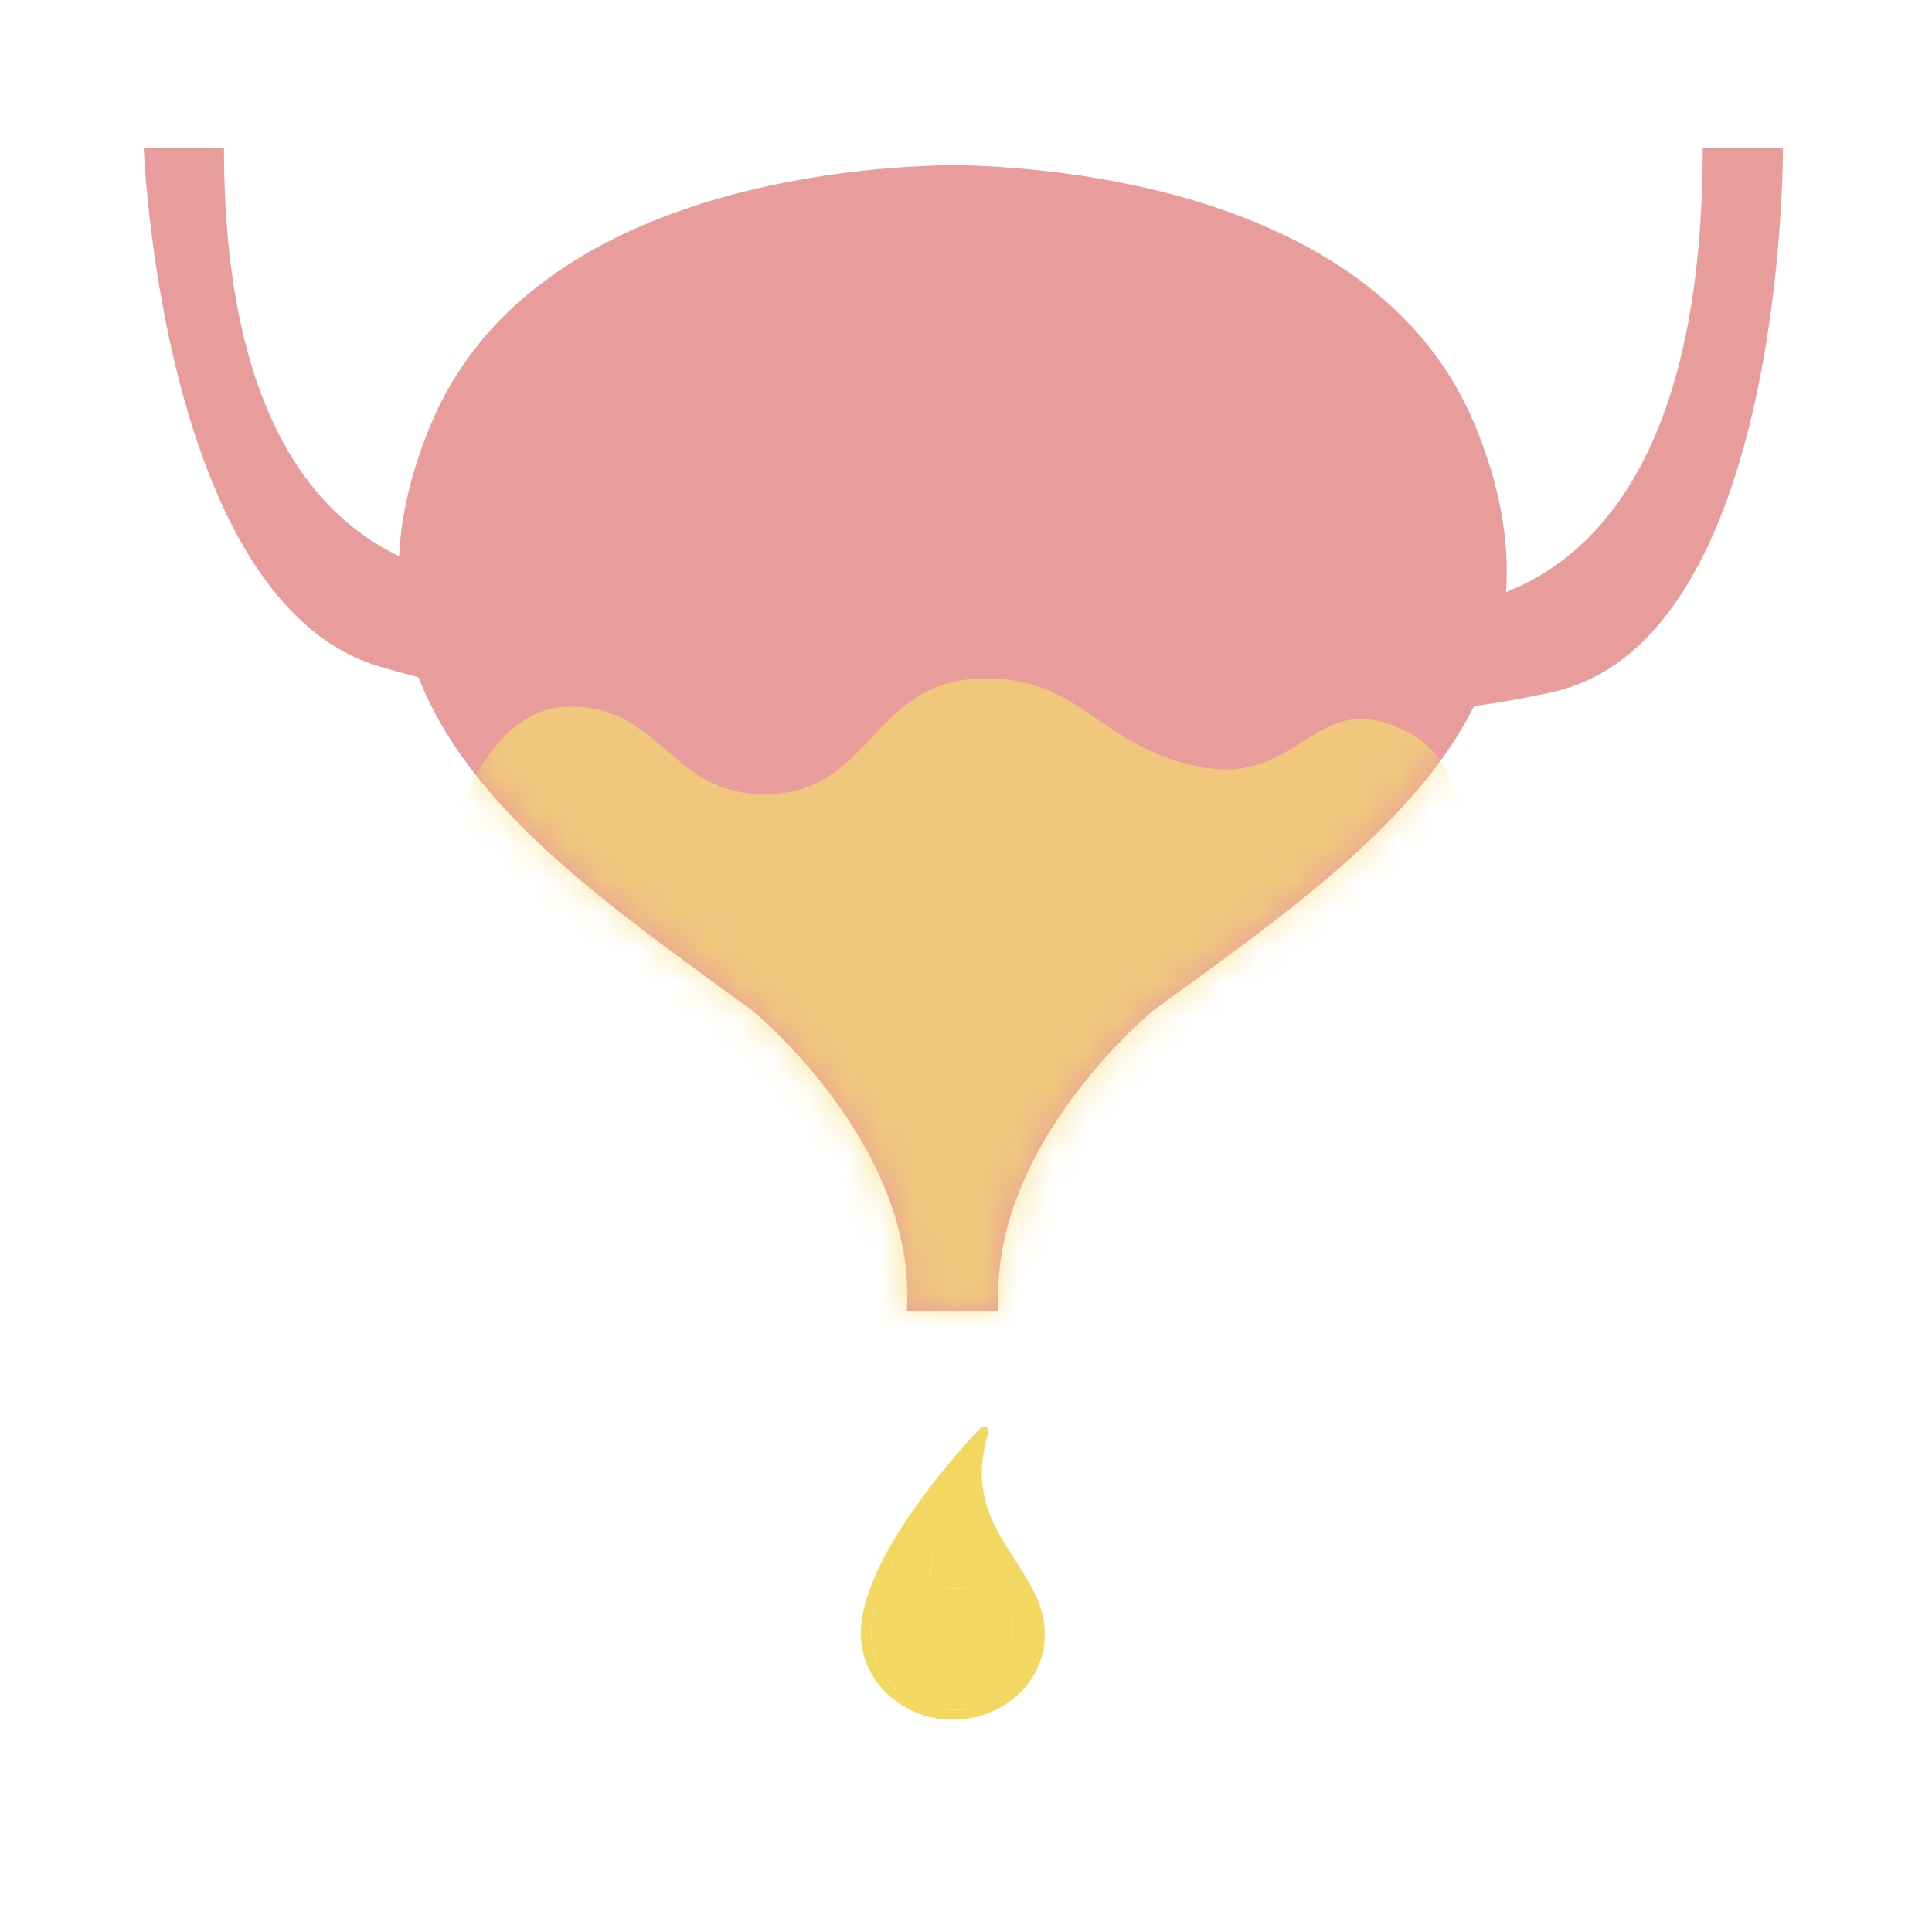 <svg width="56" height="56" viewBox="0 0 56 56" fill="none" xmlns="http://www.w3.org/2000/svg">
<path fill-rule="evenodd" clip-rule="evenodd" d="M21.322 28.938C17.389 26.088 13.552 23.308 12.133 19.632C11.787 19.542 11.42 19.441 11.03 19.328C4.673 17.481 4.166 4.285 4.166 4.285H6.492C6.492 11.711 8.951 14.867 11.568 16.122C11.625 14.94 11.918 13.668 12.496 12.285C15.343 5.472 24.748 4.823 27.615 4.786C30.485 4.823 39.888 5.472 42.735 12.285C43.486 14.082 43.756 15.694 43.652 17.164C46.366 16.091 49.354 12.944 49.354 4.285H51.679C51.679 4.285 51.77 18.617 44.946 20.073C44.106 20.252 43.372 20.38 42.728 20.466C41.087 23.74 37.536 26.311 33.904 28.942L33.437 29.28C33.437 29.28 28.638 33.181 28.944 37.997H27.615H26.287C26.593 33.181 21.794 29.28 21.794 29.28L21.322 28.938Z" fill="#E99C9C"/>
<path fill-rule="evenodd" clip-rule="evenodd" d="M28.62 41.4C28.659 41.455 28.658 41.468 28.576 41.794C28.344 42.723 28.454 43.538 28.928 44.408C29.008 44.556 29.137 44.773 29.214 44.892C29.931 45.987 30.159 46.442 30.253 46.969C30.296 47.213 30.287 47.645 30.233 47.875C30.021 48.776 29.332 49.475 28.395 49.739C27.432 50.009 26.44 49.771 25.718 49.096C25.323 48.727 25.064 48.238 24.979 47.701C24.803 46.587 25.513 44.966 27.034 43.007C27.569 42.318 28.387 41.385 28.477 41.363C28.554 41.344 28.587 41.352 28.62 41.4ZM25.784 45.477C26.027 45.009 26.245 44.776 26.492 44.722C26.68 44.68 26.945 44.814 27.014 44.985C27.045 45.061 27.041 45.22 27.005 45.373C26.961 45.561 26.964 45.725 27.015 45.802C27.072 45.888 27.214 45.98 27.343 46.014C27.48 46.05 27.637 46.054 28.089 46.034C28.475 46.017 28.6 46.031 28.764 46.108C28.909 46.175 29.041 46.319 29.144 46.52C29.301 46.827 29.333 46.987 29.306 47.347L29.297 47.477L29.397 47.58C29.649 47.841 29.733 48.243 29.594 48.525C29.419 48.879 28.967 49.264 28.536 49.424C28.244 49.533 28.091 49.56 27.748 49.562C27.4 49.565 27.226 49.539 26.878 49.435C26.201 49.233 25.653 48.769 25.405 48.189C25.112 47.503 25.252 46.505 25.784 45.477Z" fill="#F2D760"/>
<path d="M26.492 44.722C26.245 44.776 26.027 45.009 25.784 45.477C25.252 46.505 25.112 47.503 25.405 48.189C25.653 48.769 26.201 49.233 26.878 49.435C27.226 49.539 27.4 49.565 27.748 49.562C28.091 49.56 28.244 49.533 28.536 49.424C28.967 49.264 29.419 48.879 29.594 48.525C29.733 48.243 29.649 47.841 29.397 47.58L29.297 47.477L29.306 47.347C29.333 46.987 29.301 46.827 29.144 46.52C29.041 46.319 28.909 46.175 28.764 46.108C28.6 46.031 28.475 46.017 28.089 46.034C27.637 46.054 27.48 46.05 27.343 46.014C27.214 45.98 27.072 45.888 27.015 45.802C26.964 45.725 26.961 45.561 27.005 45.373C27.041 45.22 27.045 45.061 27.014 44.985C26.945 44.814 26.68 44.68 26.492 44.722Z" fill="#F2D760"/>
<mask id="mask0_11560_28853" style="mask-type:alpha" maskUnits="userSpaceOnUse" x="11" y="4" width="33" height="34">
<path d="M42.734 12.284C39.887 5.471 30.485 4.822 27.615 4.785C24.748 4.822 15.342 5.471 12.495 12.284C9.121 20.358 15.453 24.678 21.793 29.279C21.793 29.279 26.592 33.18 26.286 37.996H27.615H28.943C28.637 33.18 33.437 29.279 33.437 29.279C39.777 24.681 46.108 20.361 42.734 12.284Z" fill="#E8977B"/>
</mask>
<g mask="url(#mask0_11560_28853)">
<path d="M16.321 20.491C13.692 20.653 12.666 25.374 12.666 25.374V28.448L21.135 41.197H33.346L41.19 32.788C41.19 32.788 44.474 23.229 40.88 21.261C38.098 19.737 37.776 22.872 34.683 22.209C31.753 21.581 31.256 19.493 28.265 19.677C25.243 19.864 25.233 22.986 22.204 23.023C19.392 23.057 19.129 20.319 16.321 20.491Z" fill="#F4DB71" fill-opacity="0.7"/>
</g>
</svg>
